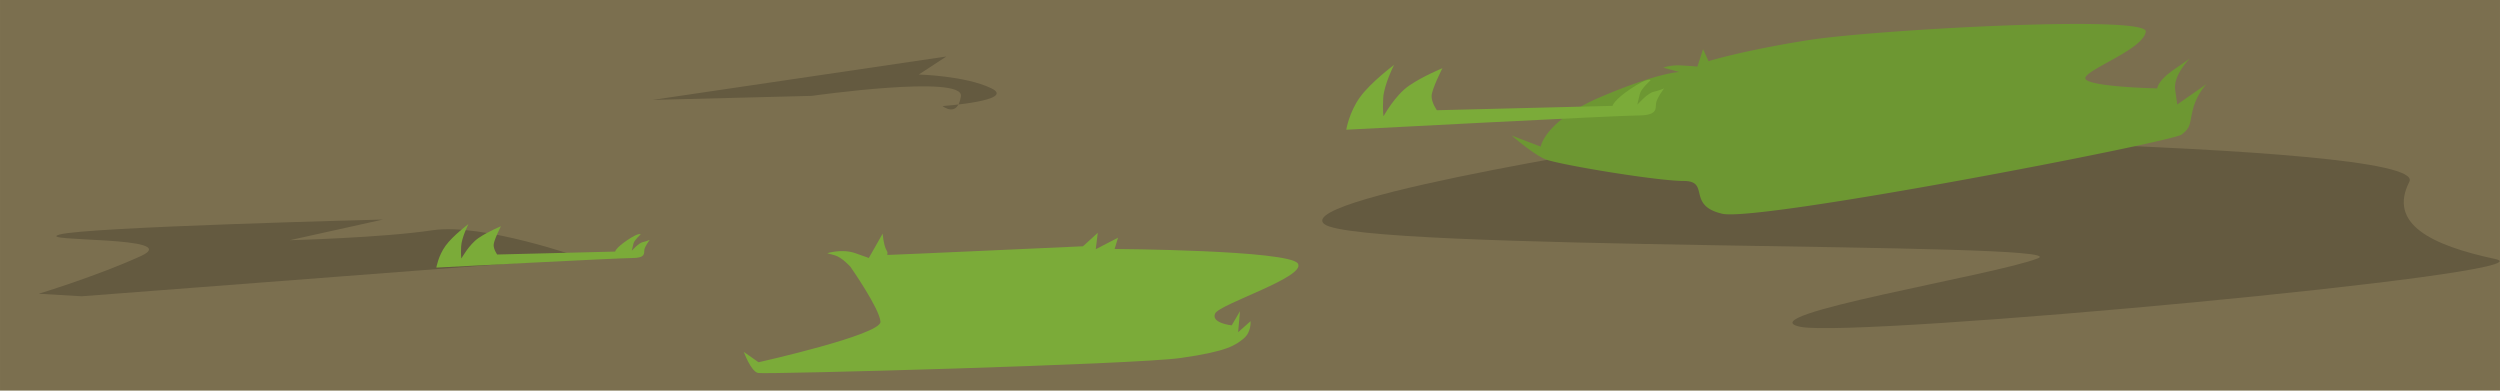 <svg xmlns="http://www.w3.org/2000/svg" width="1280" height="200" viewBox="0 0 338.667 52.917"><path fill="#7b6f4f" d="M0 0h338.667v52.917H0z"/><path d="M11.067 40.135l67.757-5.186s-13.485-4.776-20.242-3.757C51.825 32.211 39.25 32.54 39.25 32.54l12.631-2.799s-40.24.998-43.825 2.031c-3.585 1.034 17.052.176 11.008 2.923-6.045 2.748-13.825 5.098-13.825 5.098z" fill="#645a40"/><path d="M59.11 36.25s.259-1.597 1.253-2.964c.994-1.367 3.094-2.93 3.094-2.93s-.927 1.82-.988 3.03c-.062 1.212.032 1.639.032 1.639s1.039-1.909 2.333-2.79c1.295-.88 3.023-1.58 3.023-1.58s-.986 1.918-.986 2.543c0 .626.483 1.28.483 1.28l15.976-.398s.064-.487 1.668-1.565c1.604-1.078 1.793-.764 1.793-.764s-.852.75-.978 1.236c-.125.486-.23.987-.23.987s.914-1.043 1.465-1.168.972-.317.972-.317-.68.889-.735 1.36c-.056.47.179 1.105-1.66 1.105S59.11 36.249 59.11 36.249z" fill="#7bab39"/><path d="M228.709 18.434s-53.815 8.203-49.326 11.913c4.489 3.71 102.337 2.375 96.71 4.638-5.628 2.263-39.828 7.782-32.158 9.294 7.67 1.512 102.914-7.306 94.111-9.187-8.803-1.881-14.556-4.8-11.657-10.469 2.9-5.67-97.68-6.189-97.68-6.189z" fill="#645a40"/><path d="M208.715 19.861s.533-3.518 8.279-6.793c7.745-3.275 10.499-3.311 10.499-3.311l-2.161-.594s.957-.37 2.316-.302a52.9 52.9 0 012.299.158l.763-2.364.738 1.628s4.727-1.46 13.564-2.854c8.836-1.394 46.01-3.46 45.67-1.137-.338 2.324-7.438 4.853-8.16 6.159-.723 1.306 9.716 1.524 9.716 1.524s.022-1 2.206-2.513l2.184-1.514s-2.24 2.216-1.962 4.21l.278 1.996 3.972-2.77s-1.275 1.303-1.806 3.277c-.53 1.975-.198 2.534-1.576 3.567-1.377 1.033-57.339 11.85-62.22 10.728-4.882-1.122-1.578-4.443-5.242-4.443-3.663 0-17.102-2.246-18.763-2.952-1.66-.705-4.531-3.203-4.531-3.203z" fill="#6d9732"/><path d="M182.373 17.572s.387-2.378 1.867-4.414c1.48-2.036 4.609-4.364 4.609-4.364s-1.38 2.71-1.472 4.514c-.091 1.804.048 2.44.048 2.44s1.547-2.843 3.475-4.155c1.929-1.312 4.503-2.354 4.503-2.354s-1.47 2.857-1.47 3.788c0 .932.72 1.905.72 1.905l23.796-.591s.094-.726 2.484-2.331c2.39-1.606 2.67-1.139 2.67-1.139s-1.268 1.117-1.455 1.841c-.188.724-.344 1.47-.344 1.47s1.362-1.552 2.182-1.74c.821-.186 1.448-.472 1.448-.472s-1.012 1.325-1.095 2.026c-.083.702.267 1.646-2.472 1.646-2.738 0-39.494 1.93-39.494 1.93zM115.2 36.133s-1.156-1.294-2.147-1.56l-.991-.267s1.985-.653 3.81-.006l1.825.647 1.874-3.302s.133 1.616.521 2.249-.259.633.388.633c.648 0 26.23-1.163 26.23-1.163l1.999-1.824-.27 2.221 3.016-1.561-.46 1.527s23.607.15 24.819 1.968c1.212 1.817-10.614 5.474-11.205 6.779-.59 1.305 2.248 1.601 2.248 1.601l1.12-1.914-.252 2.844 1.68-1.493s.15 1.465-.94 2.352c-1.09.886-2.15 1.732-8.523 2.632-6.374.9-56.271 2.236-57.245 2.032-.974-.204-1.936-2.858-1.936-2.858l1.996 1.404s16.616-3.716 16.517-5.486c-.1-1.77-4.074-7.455-4.074-7.455z" fill="#7bab39"/><path d="M109.958 12.988s20.666-2.934 20.213.051c-.454 2.986-2.49 1.33-2.49 1.33s10.128-.73 6.58-2.424c-3.548-1.693-9.798-1.848-9.798-1.848l3.736-2.444-39.812 5.883z" fill="#645a40"/></svg>
